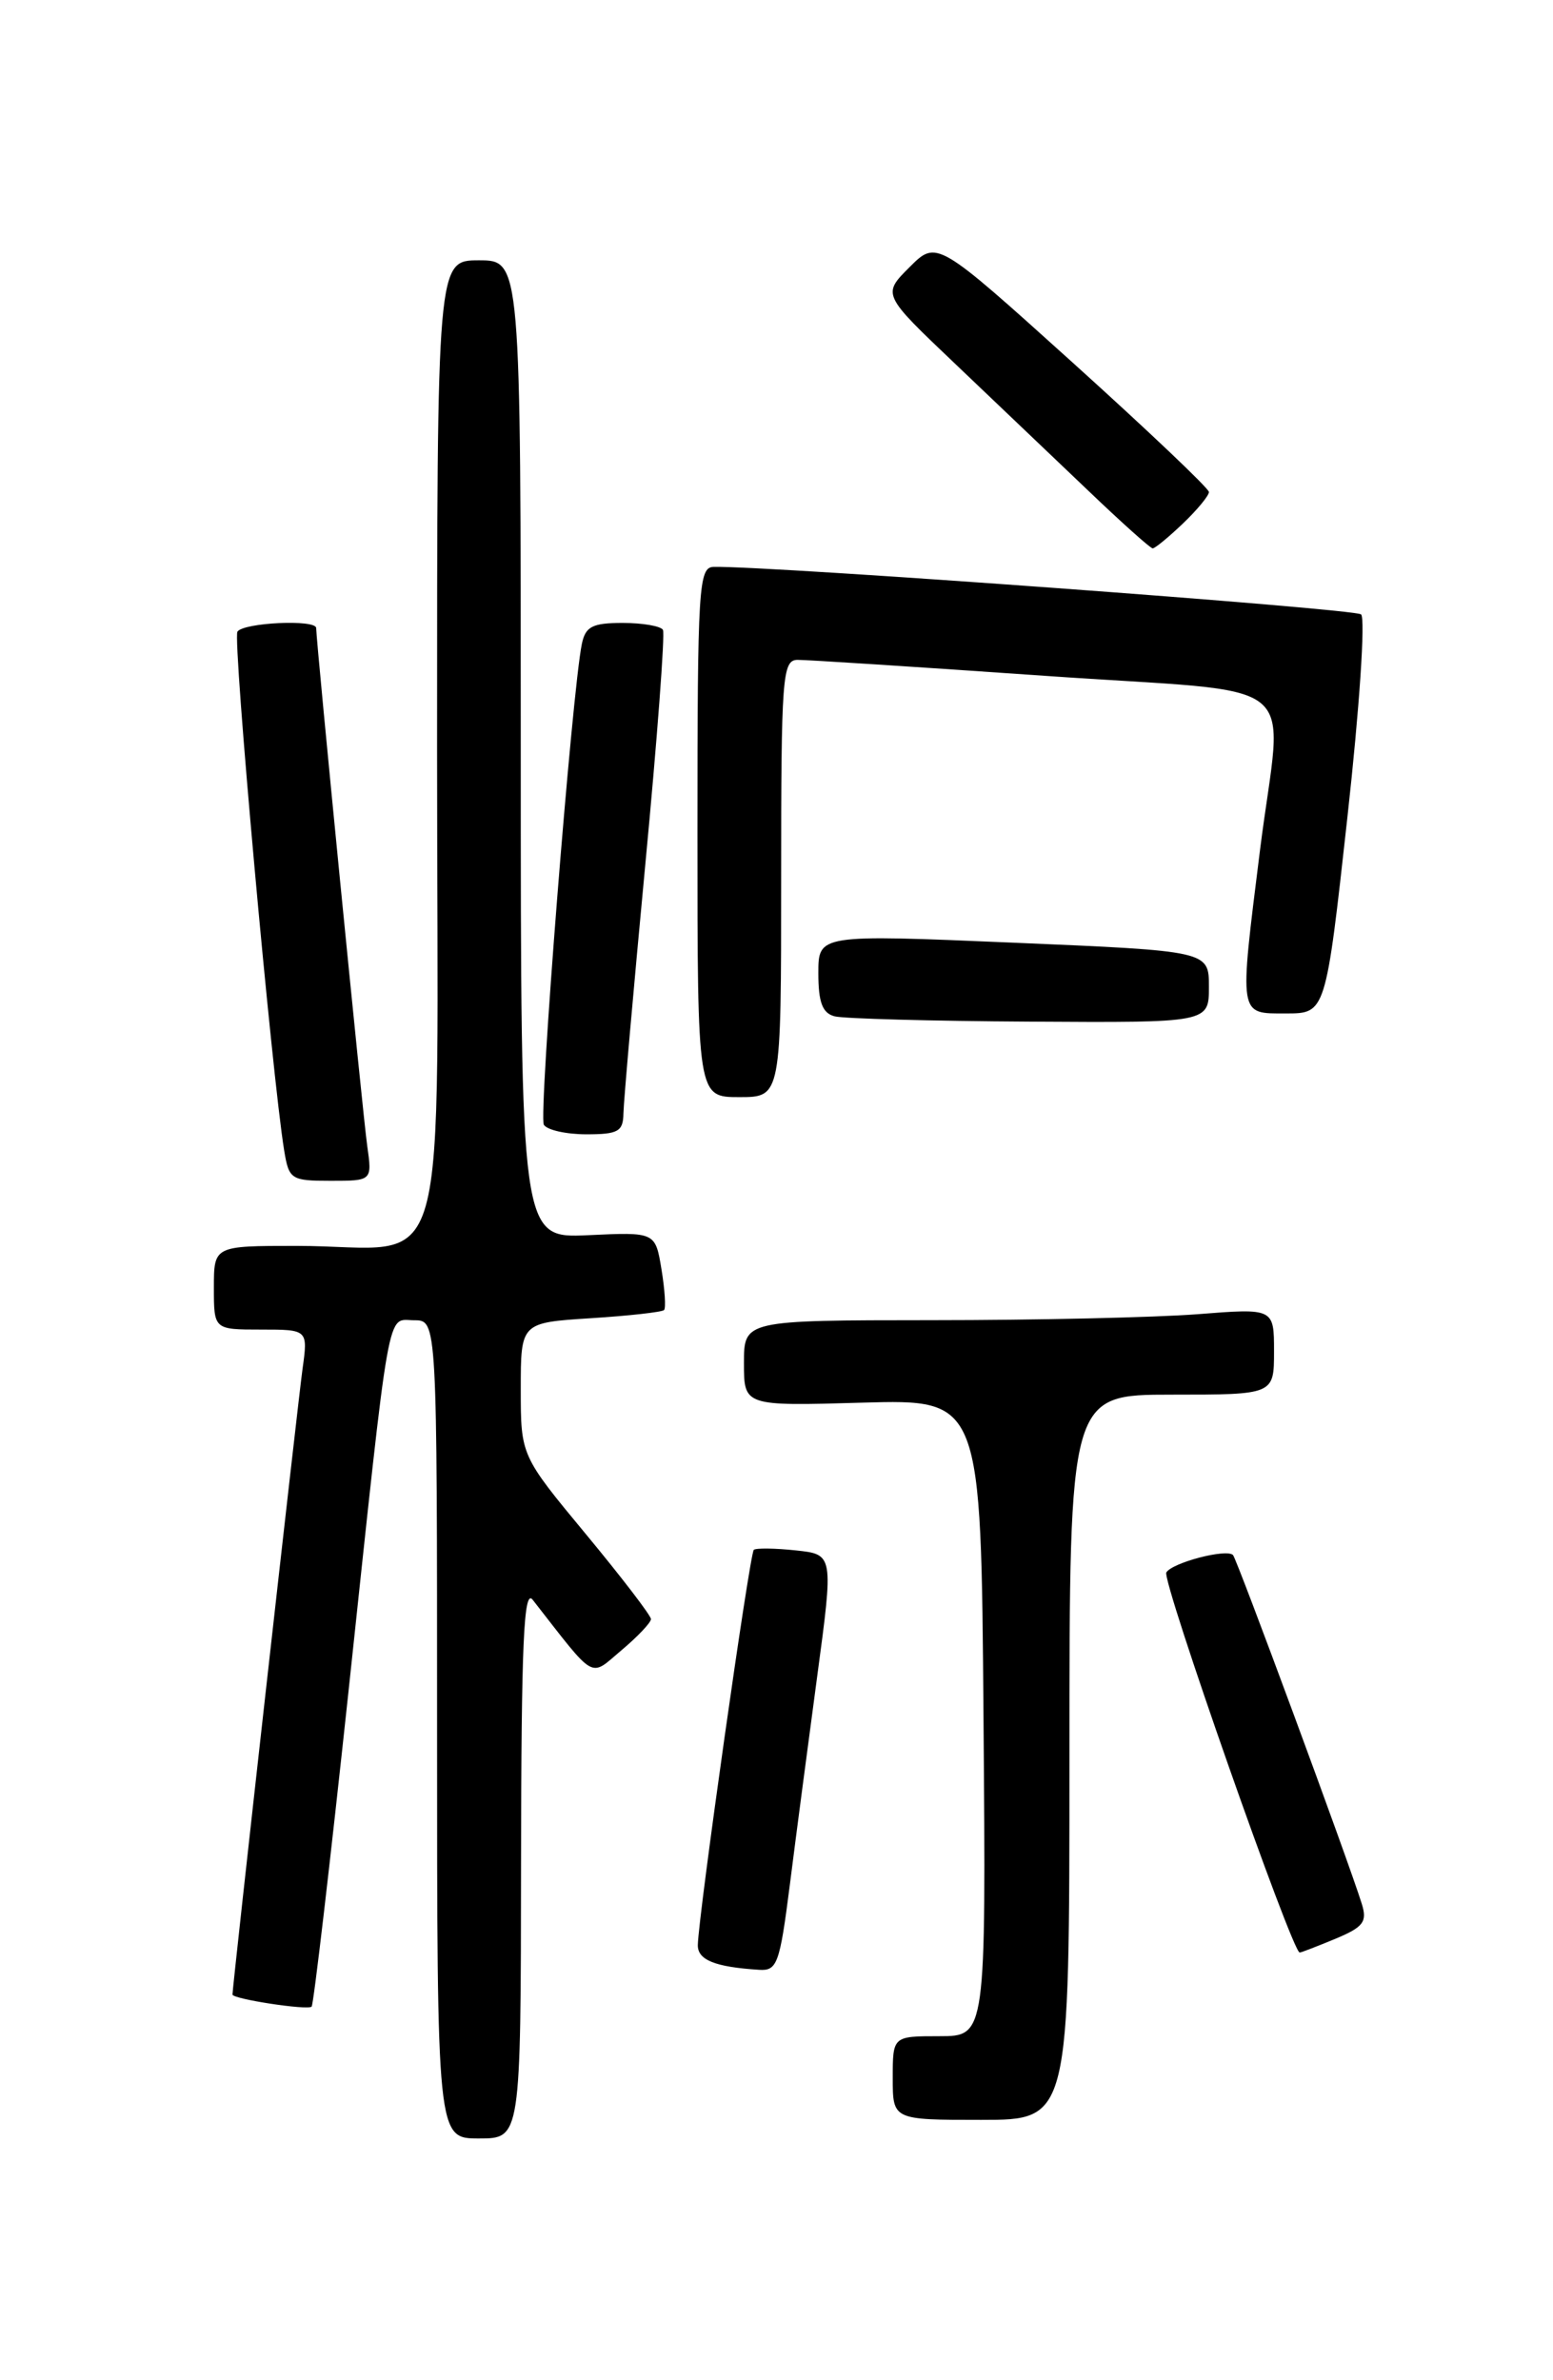 <?xml version="1.0" encoding="UTF-8" standalone="no"?>
<!DOCTYPE svg PUBLIC "-//W3C//DTD SVG 1.1//EN" "http://www.w3.org/Graphics/SVG/1.1/DTD/svg11.dtd" >
<svg xmlns="http://www.w3.org/2000/svg" xmlns:xlink="http://www.w3.org/1999/xlink" version="1.1" viewBox="0 0 167 256">
 <g >
 <path fill="currentColor"
d=" M 56.03 200.25 C 56.06 176.67 56.32 170.82 57.28 172.06 C 64.17 180.88 63.35 180.42 66.83 177.49 C 68.58 176.02 70.00 174.51 70.00 174.14 C 70.00 173.76 66.85 169.65 63.00 165.00 C 56.00 156.55 56.00 156.55 56.00 149.41 C 56.00 142.26 56.00 142.26 63.52 141.78 C 67.65 141.52 71.20 141.12 71.41 140.90 C 71.62 140.68 71.49 138.70 71.13 136.51 C 70.47 132.51 70.47 132.51 63.23 132.85 C 56.00 133.18 56.00 133.18 56.00 80.59 C 56.00 28.00 56.00 28.00 51.50 28.00 C 47.00 28.00 47.00 28.00 47.00 80.38 C 47.00 140.39 48.80 134.00 31.87 134.00 C 23.00 134.00 23.00 134.00 23.00 138.50 C 23.00 143.00 23.00 143.00 28.06 143.00 C 33.12 143.00 33.12 143.00 32.53 147.25 C 32.03 150.88 25.00 213.64 25.00 214.52 C 25.00 215.00 33.09 216.24 33.51 215.82 C 33.72 215.61 35.50 200.38 37.47 181.97 C 42.03 139.20 41.54 142.00 44.55 142.00 C 47.00 142.00 47.00 142.00 47.00 186.00 C 47.00 230.00 47.00 230.00 51.50 230.00 C 56.00 230.00 56.00 230.00 56.03 200.25 Z  M 115.00 189.00 C 115.00 150.00 115.00 150.00 126.00 150.00 C 137.00 150.00 137.00 150.00 137.00 145.35 C 137.00 140.70 137.00 140.70 128.75 141.35 C 124.21 141.70 111.39 141.99 100.25 141.99 C 80.00 142.00 80.00 142.00 80.00 146.61 C 80.00 151.23 80.00 151.23 92.75 150.86 C 105.50 150.50 105.50 150.50 105.76 184.75 C 106.03 219.00 106.03 219.00 101.01 219.00 C 96.00 219.00 96.00 219.00 96.00 223.50 C 96.00 228.00 96.00 228.00 105.50 228.00 C 115.00 228.00 115.00 228.00 115.00 189.00 Z  M 84.93 202.75 C 85.57 197.66 86.90 187.58 87.87 180.34 C 89.64 167.18 89.64 167.18 85.57 166.75 C 83.33 166.51 81.30 166.49 81.06 166.69 C 80.62 167.05 75.12 205.89 75.04 209.18 C 75.00 210.80 76.88 211.56 81.63 211.86 C 83.57 211.99 83.85 211.22 84.93 202.75 Z  M 143.61 208.52 C 146.62 207.26 147.04 206.70 146.44 204.77 C 144.98 200.08 133.01 167.68 132.59 167.25 C 131.88 166.54 126.08 168.06 125.42 169.12 C 124.90 169.96 138.95 210.00 139.76 210.00 C 139.93 210.00 141.66 209.33 143.61 208.52 Z  M 39.49 123.25 C 39.02 119.98 34.00 69.02 34.00 67.55 C 34.00 66.59 26.15 66.96 25.53 67.94 C 25.01 68.79 29.23 115.59 30.56 123.75 C 31.07 126.85 31.29 127.00 35.56 127.00 C 40.02 127.00 40.02 127.00 39.49 123.25 Z  M 67.04 119.75 C 67.06 118.51 68.12 106.47 69.39 93.00 C 70.67 79.53 71.52 68.16 71.29 67.75 C 71.07 67.34 69.12 67.00 66.96 67.00 C 63.70 67.00 62.96 67.38 62.57 69.25 C 61.51 74.36 57.90 120.03 58.48 120.97 C 58.83 121.54 60.89 122.00 63.06 122.00 C 66.47 122.00 67.01 121.70 67.04 119.75 Z  M 84.00 94.50 C 84.00 72.80 84.13 71.00 85.75 70.97 C 86.71 70.96 98.64 71.73 112.25 72.68 C 141.00 74.70 137.90 72.19 135.49 91.46 C 133.24 109.48 133.17 109.00 138.28 109.00 C 142.56 109.00 142.56 109.00 144.89 87.91 C 146.19 76.21 146.84 66.49 146.36 66.08 C 145.66 65.46 82.82 60.85 76.75 60.97 C 75.13 61.00 75.00 63.04 75.00 89.50 C 75.00 118.00 75.00 118.00 79.50 118.00 C 84.00 118.00 84.00 118.00 84.00 94.50 Z  M 130.00 106.14 C 130.00 102.28 130.00 102.28 109.00 101.39 C 88.00 100.50 88.00 100.50 88.00 104.68 C 88.00 107.81 88.44 108.97 89.75 109.31 C 90.71 109.56 100.16 109.82 110.75 109.88 C 130.00 110.00 130.00 110.00 130.00 106.14 Z  M 127.20 56.31 C 128.74 54.84 130.00 53.31 130.00 52.92 C 130.00 52.53 123.41 46.28 115.36 39.01 C 100.73 25.81 100.73 25.81 97.80 28.74 C 94.87 31.67 94.87 31.67 102.66 39.08 C 106.95 43.16 113.39 49.30 116.98 52.73 C 120.56 56.16 123.70 58.97 123.95 58.98 C 124.19 58.99 125.65 57.79 127.20 56.31 Z "/>
</g>
</svg>
